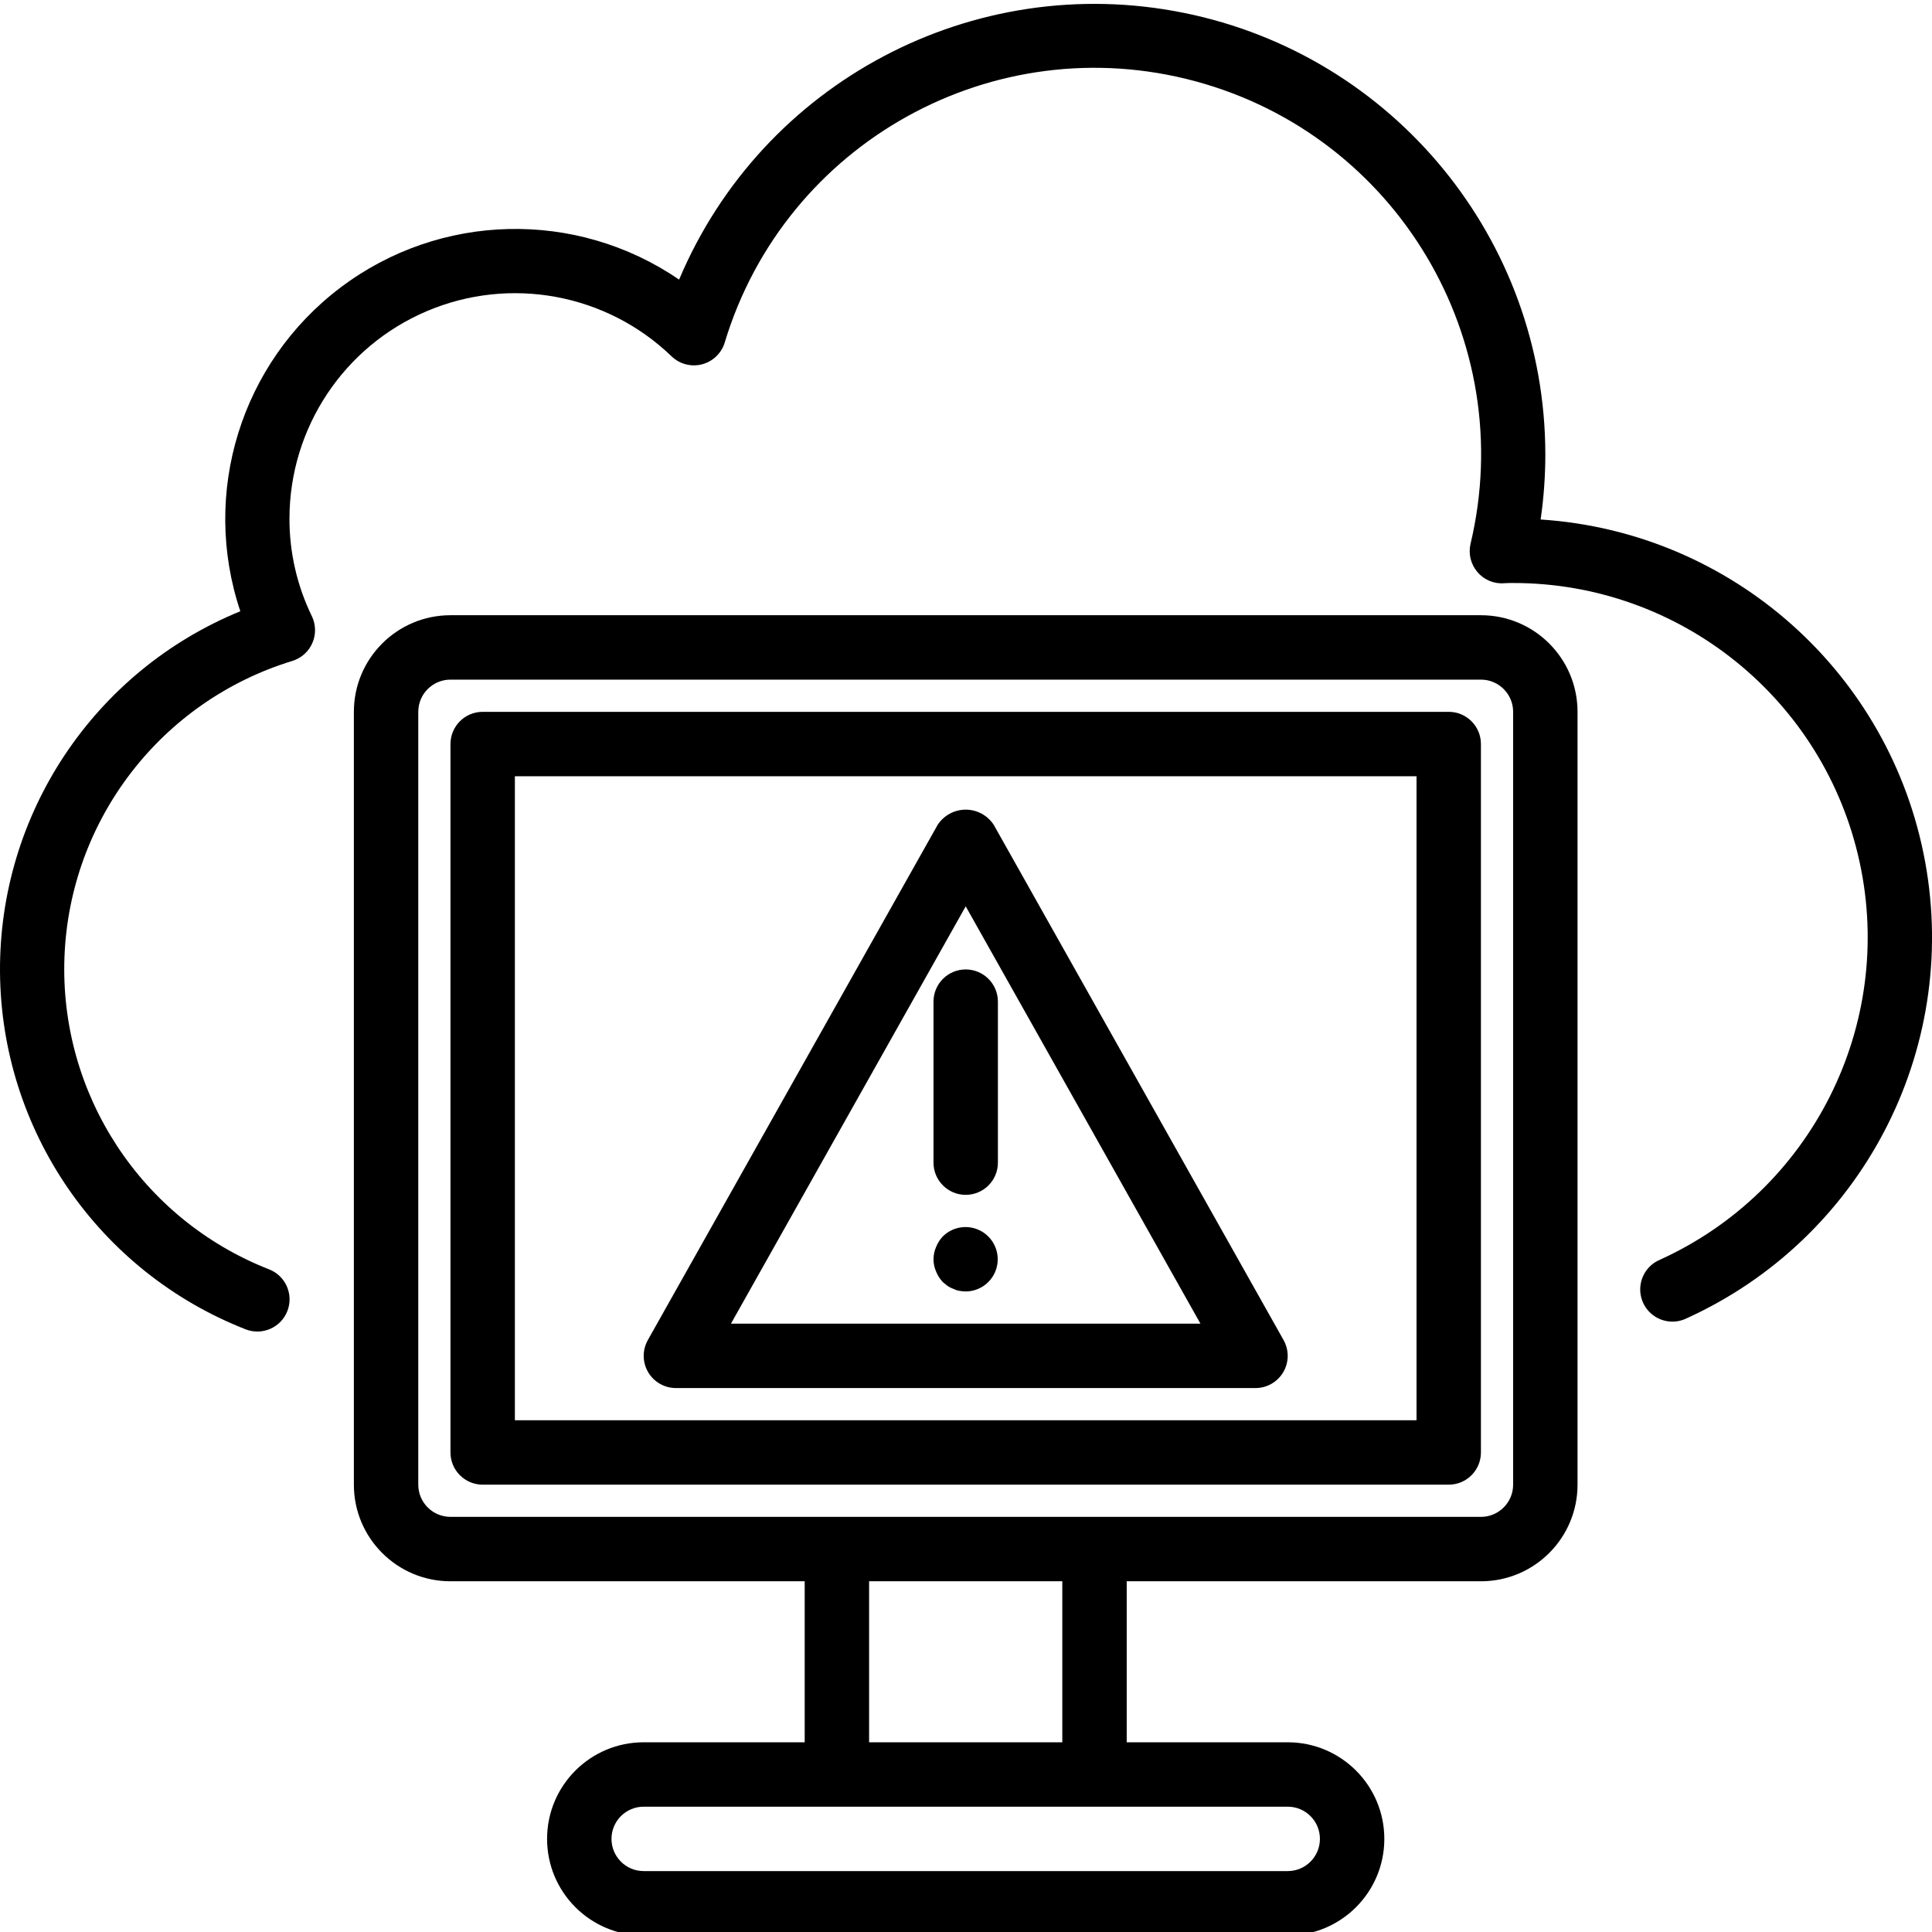 <svg height="479pt" viewBox="0 0 479.976 479" width="479pt" xmlns="http://www.w3.org/2000/svg"><path d="m367.914 152.355h-256c-13.254 0-24 10.746-24 24v192c0 13.254 10.746 24 24 24h88v40h-40c-13.254 0-24 10.746-24 24 0 13.254 10.746 24 24 24h160c13.254 0 24-10.746 24-24 0-13.254-10.746-24-24-24h-40v-40h88c13.254 0 24-10.746 24-24v-192c0-13.254-10.746-24-24-24zm-40 304c0 4.418-3.582 8-8 8h-160c-4.418 0-8-3.582-8-8s3.582-8 8-8h160c4.418 0 8 3.582 8 8zm-64-24h-48v-40h48zm112-64c0 4.418-3.582 8-8 8h-256c-4.418 0-8-3.582-8-8v-192c0-4.418 3.582-8 8-8h256c4.418 0 8 3.582 8 8zm0 0"/><path d="m359.914 176.355h-240c-4.418 0-8 3.582-8 8v176c0 4.418 3.582 8 8 8h240c4.418 0 8-3.582 8-8v-176c0-4.418-3.582-8-8-8zm-8 176h-224v-160h224zm0 0"/><path d="m382.746 128.578c.777-5.371 1.168-10.793 1.168-16.223-.062-53.273-37.645-99.129-89.867-109.66-52.223-10.527-104.633 17.188-125.332 66.277-25.562-17.488-59.438-16.684-84.141 1.992-24.707 18.672-34.719 51.043-24.867 80.406-36.355 14.871-59.996 50.371-59.703 89.648.293 39.277 24.461 74.422 61.031 88.75 4.117 1.605 8.754-.434 10.359-4.551s-.434-8.758-4.551-10.359c-31.734-12.426-52.125-43.574-50.824-77.625s24.012-63.551 56.598-73.52c2.234-.688 4.059-2.312 4.988-4.457.934-2.141.883-4.586-.141-6.688-3.668-7.543-5.566-15.824-5.551-24.215.016-22.473 13.453-42.762 34.141-51.547 20.688-8.781 44.617-4.355 60.797 11.242 2.012 1.934 4.883 2.68 7.578 1.969 2.699-.711 4.832-2.777 5.629-5.449 15.031-49.664 66.809-78.395 116.902-64.871 50.098 13.523 80.379 64.406 68.379 114.887-.594 2.496.047 5.121 1.719 7.066 1.656 1.953 4.16 2.98 6.711 2.75.723-.047 1.387-.047 2.145-.047 41.453-.039 77.309 28.855 86.086 69.367 8.773 40.512-11.91 81.656-49.66 98.777-2.668 1.141-4.508 3.637-4.809 6.523-.301 2.883.98 5.707 3.355 7.375 2.371 1.668 5.461 1.922 8.074.66 43.434-19.715 67.887-66.445 59.324-113.367-8.559-46.922-47.941-82.008-95.539-85.113zm0 0"/><path d="m167.914 344.355h144c2.84-.004 5.469-1.512 6.902-3.965 1.434-2.449 1.457-5.48.066-7.957l-72-128c-1.535-2.355-4.156-3.777-6.969-3.777s-5.434 1.422-6.969 3.777l-72 128c-1.391 2.477-1.367 5.508.066 7.957 1.434 2.453 4.062 3.961 6.902 3.965zm72-119.68 58.32 103.68h-116.641zm0 0"/><path d="m239.914 240.355c-4.418 0-8 3.582-8 8v40c0 4.418 3.582 8 8 8 4.418 0 8-3.582 8-8v-40c0-4.418-3.582-8-8-8zm0 0"/><path d="m234.234 306.676c-.723.766-1.293 1.66-1.68 2.641-.852 1.934-.852 4.141 0 6.078.387.98.957 1.875 1.68 2.641l1.191.961c.449.301.938.543 1.449.719.453.23.938.395 1.438.48.531.094 1.066.145 1.602.16 3.609-.02 6.762-2.457 7.688-5.949.926-3.488-.602-7.168-3.727-8.977-3.129-1.809-7.078-1.297-9.641 1.246zm0 0"/></svg>